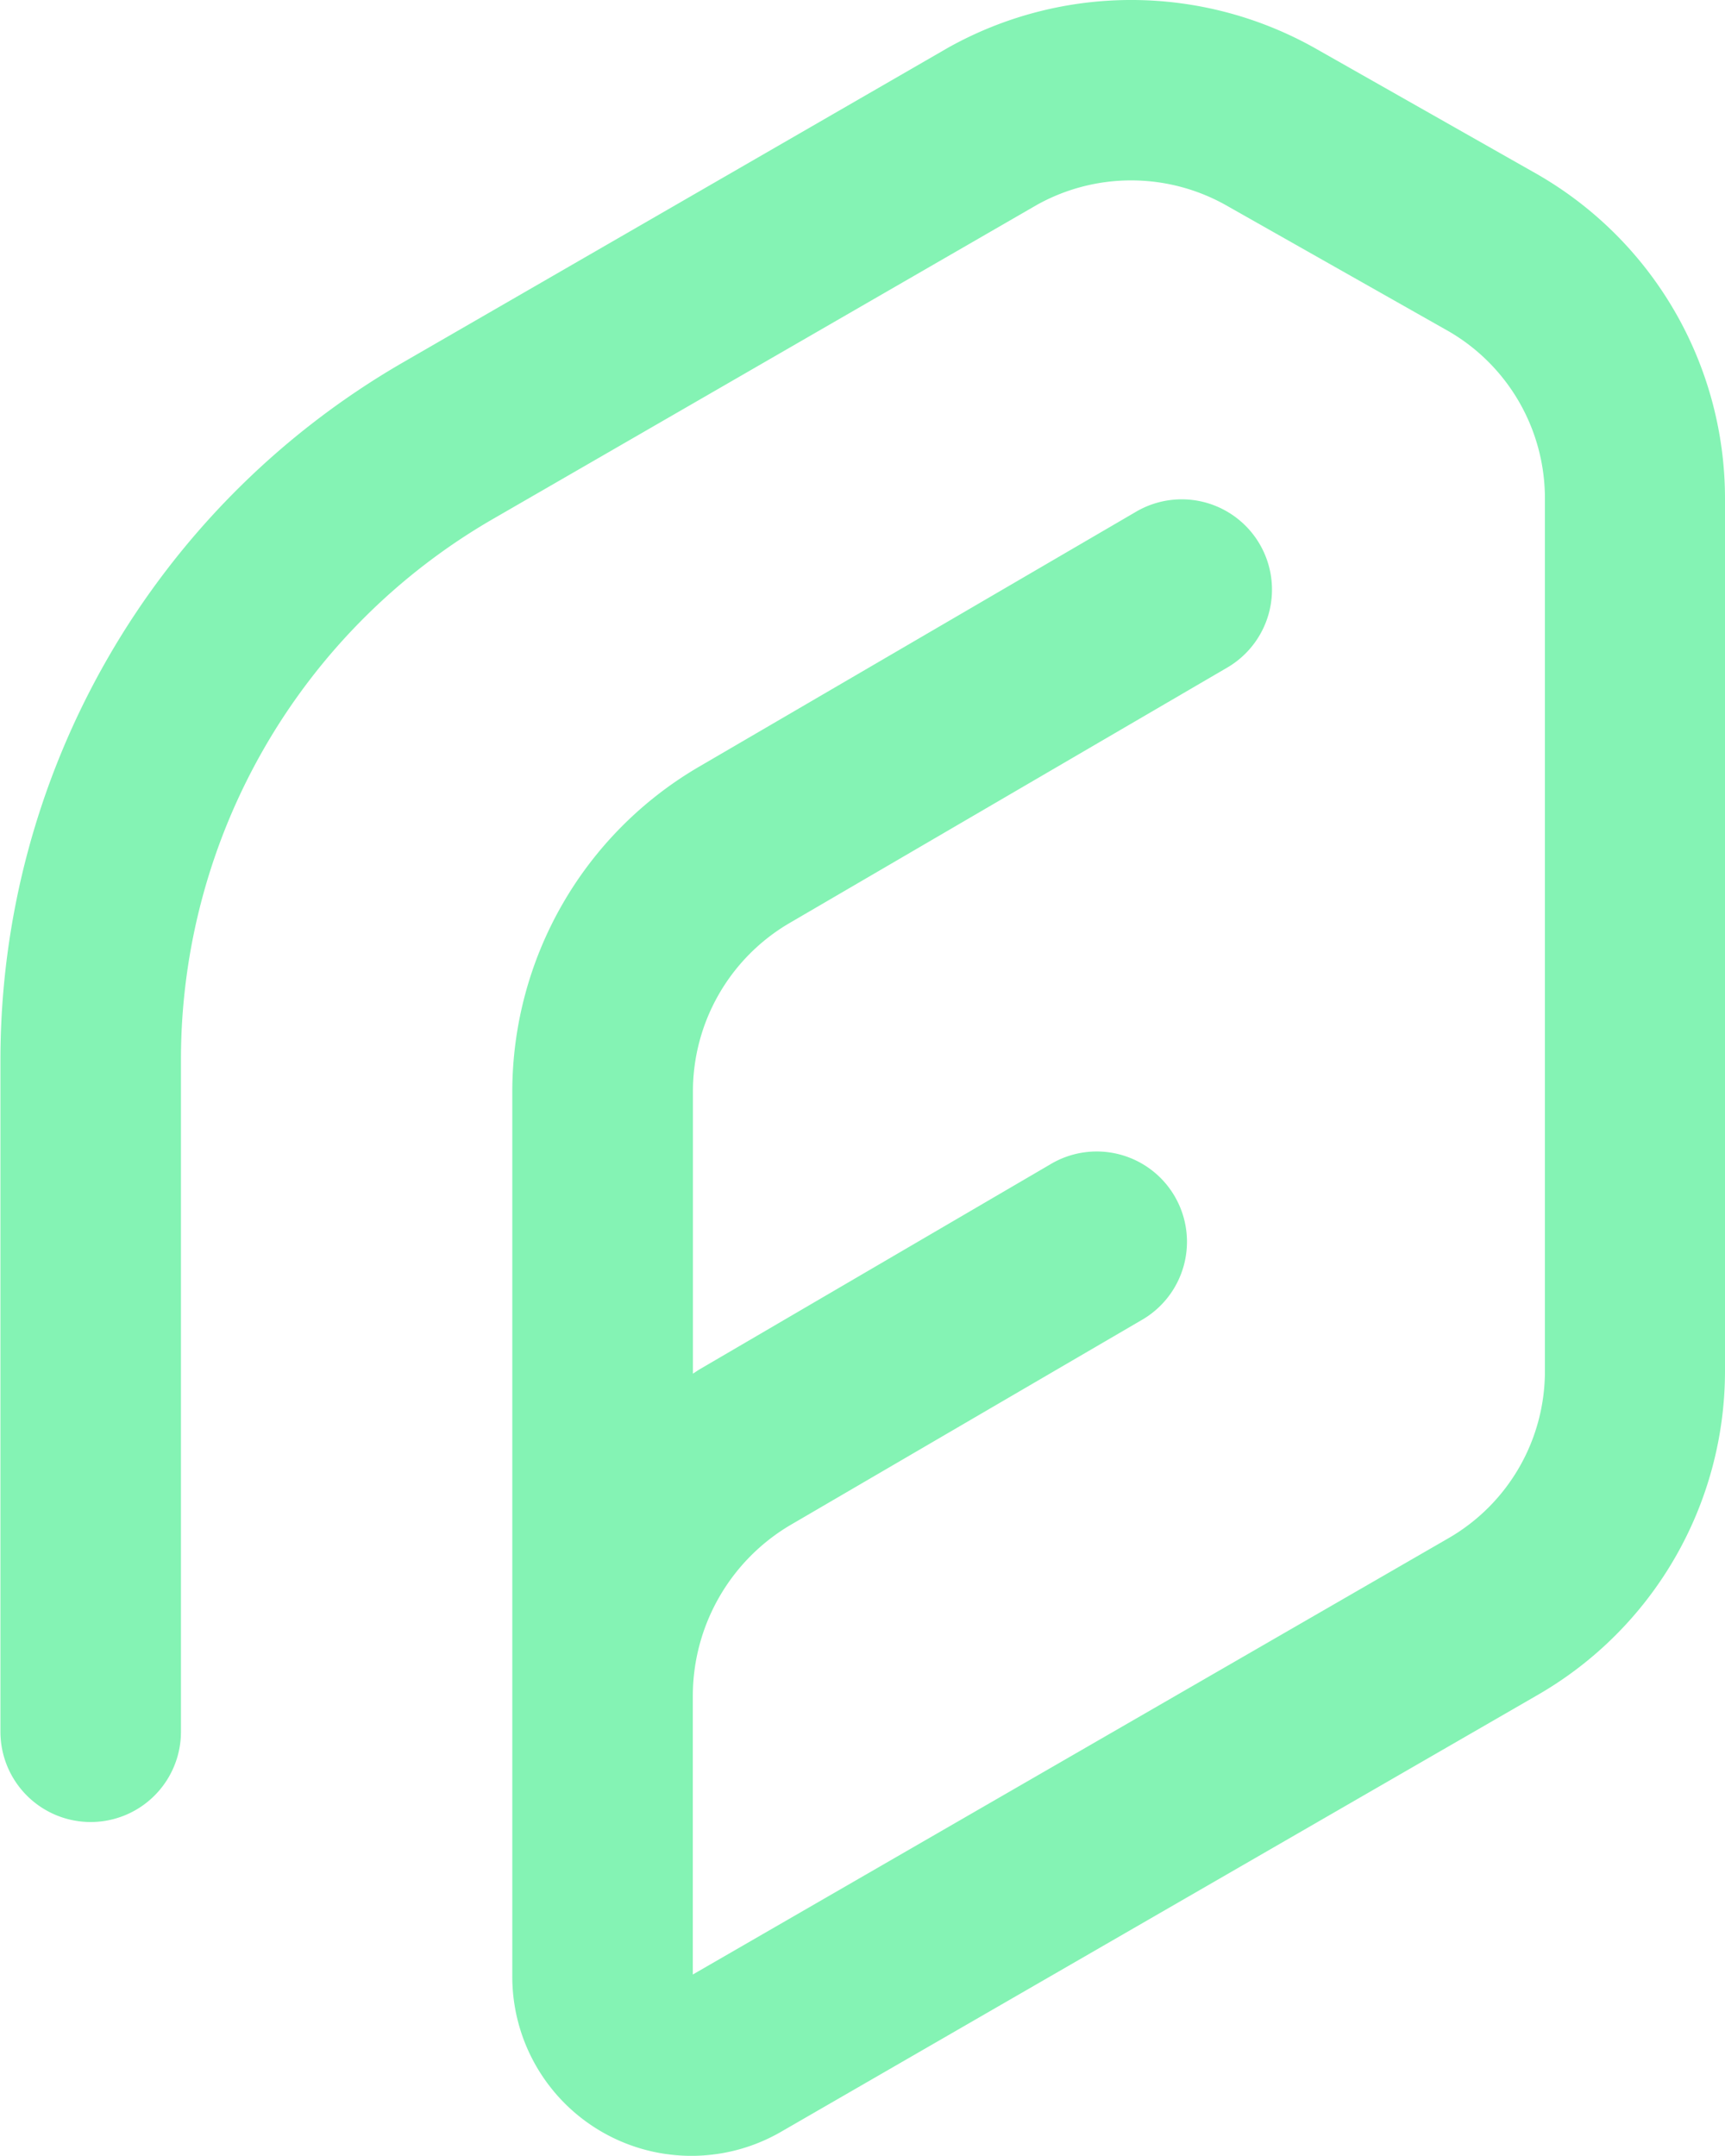 <svg id="Layer_1" data-name="Layer 1" xmlns="http://www.w3.org/2000/svg" viewBox="0 0 159.2 198.92"><defs><style>.cls-1{fill:#84f3b4;}</style></defs><path class="cls-1" d="M745.33,301.92,725,290.39a34.61,34.61,0,0,0-34.08-.19l-50.43,29.11a74.32,74.32,0,0,0-37.05,64.18V445.6a8.33,8.33,0,1,0,16.66,0V383.49a57.62,57.62,0,0,1,28.72-49.75l50.32-29.05a17.87,17.87,0,0,1,17.59.16l20.37,11.53a17.82,17.82,0,0,1,8.88,15.38v80.59a17.79,17.79,0,0,1-8.88,15.38L667.34,468V442.3a18.33,18.33,0,0,1,9-15.77l32.34-18.87a8.33,8.33,0,1,0-8.39-14.39L668,412.14c-.22.13-.43.28-.65.42V386.49a18,18,0,0,1,8.9-15.5l40.41-23.58a8.33,8.33,0,1,0-8.4-14.39L667.84,356.6a34.74,34.74,0,0,0-17.16,29.89v81.64a16.53,16.53,0,0,0,24.86,14.35l69.85-40.32a34.51,34.51,0,0,0,17.21-29.81V331.76A34.52,34.52,0,0,0,745.33,301.92Z" transform="translate(-603.4 -285.81)"/></svg>